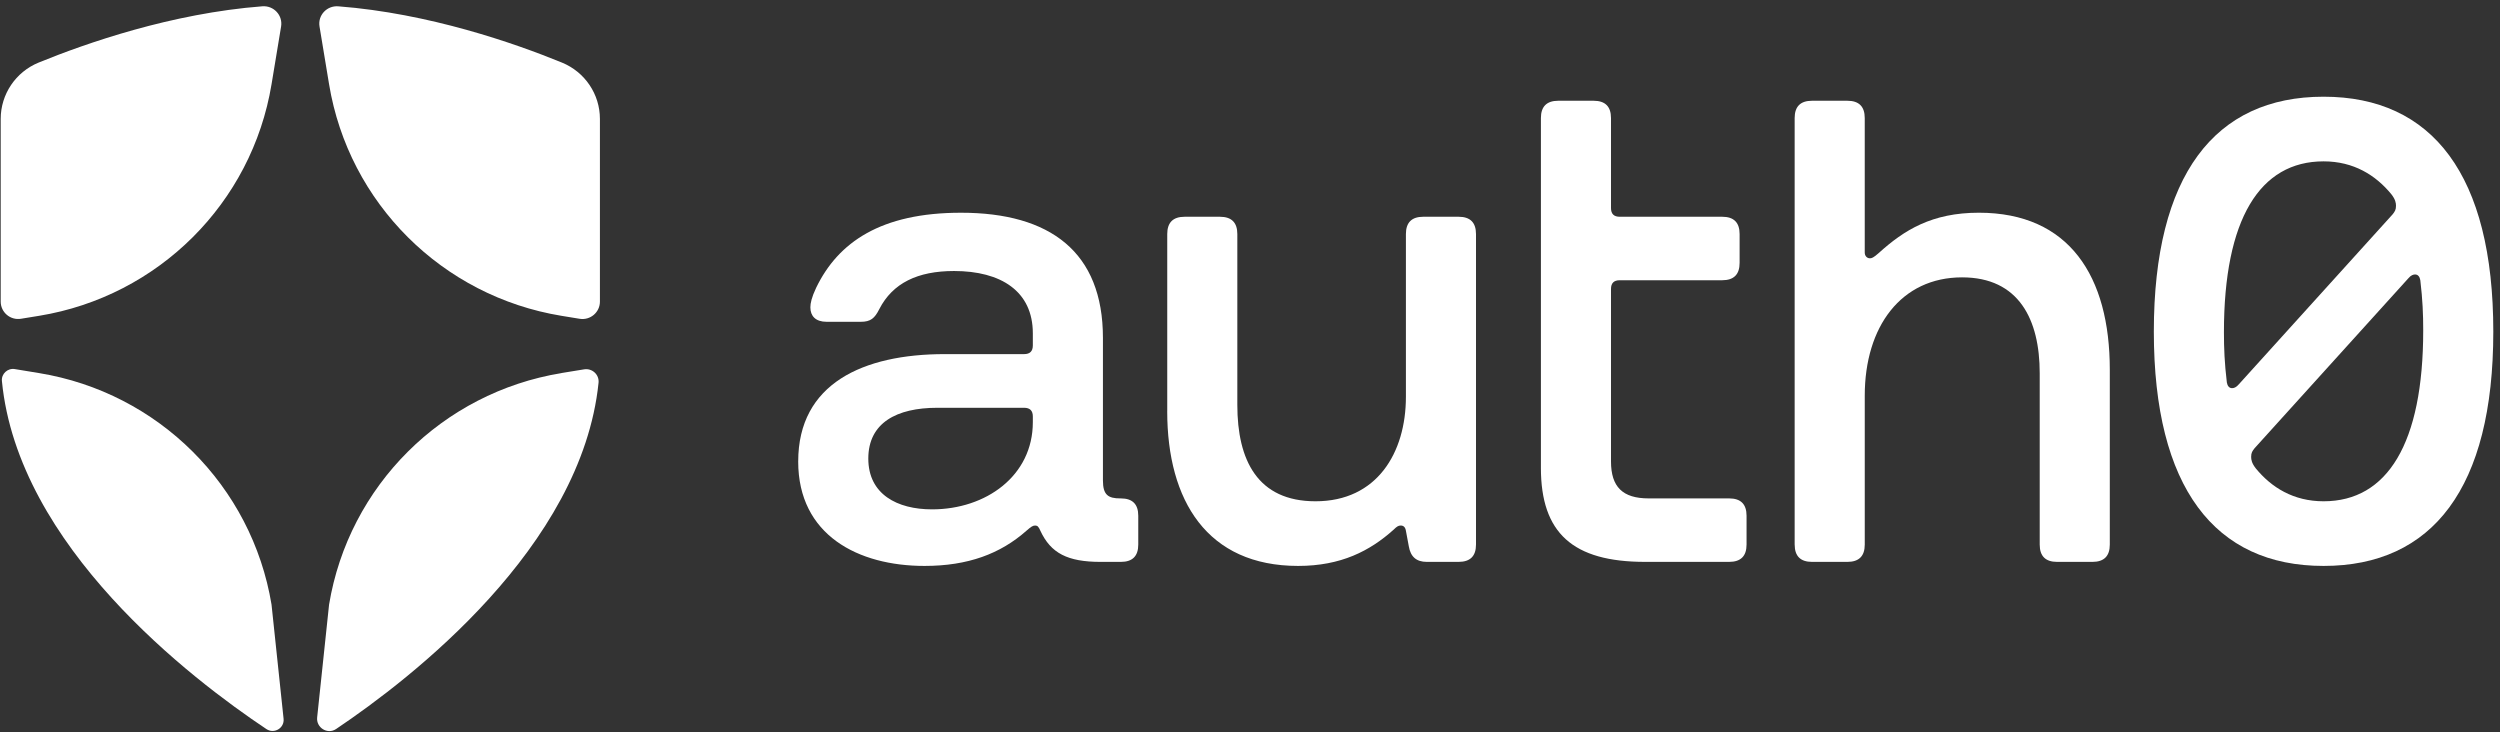 <svg width="338" height="99" viewBox="0 0 338 99" fill="none" xmlns="http://www.w3.org/2000/svg"><rect x="0" y="0" width="338" height="99" fill="#333333" stroke="none"/><g clip-path="url(#a)"><path d="M107.918 62.39C107.918 51.856 116.69 47.876 127.733 47.876H138.464C139.247 47.876 139.639 47.486 139.639 46.706V45.067C139.639 39.371 135.332 36.641 128.987 36.641C124.052 36.641 120.685 38.28 118.882 41.791C118.256 43.04 117.707 43.507 116.377 43.507H111.756C110.268 43.507 109.562 42.727 109.562 41.556C109.562 41.01 109.719 40.23 110.345 38.904C113.322 32.74 119.118 28.761 129.927 28.761C141.988 28.761 149.117 34.067 149.117 45.692V64.966C149.117 66.916 149.821 67.385 151.466 67.385H151.544C153.11 67.385 153.893 68.165 153.893 69.725V73.627C153.893 75.187 153.11 75.967 151.544 75.967H148.803C144.337 75.967 142.067 74.796 140.656 71.753C140.421 71.206 140.264 71.051 139.952 71.051C139.639 71.051 139.403 71.207 138.777 71.753C135.252 74.874 130.866 76.513 124.991 76.513C116.062 76.513 107.916 72.377 107.916 62.39H107.918ZM139.639 57.083V56.303C139.639 55.523 139.247 55.132 138.464 55.132H126.715C121.233 55.132 117.395 57.161 117.395 61.999C117.395 66.837 121.311 68.866 126.011 68.866C133.296 68.866 139.639 64.339 139.639 57.083Z" fill="white" style="fill:white;fill-opacity:1;"/><path d="M157.811 55.601V31.647C157.811 30.087 158.594 29.306 160.16 29.306H164.937C166.503 29.306 167.287 30.087 167.287 31.647V54.743C167.287 62.233 170.028 67.773 177.86 67.773C186.164 67.773 190.079 61.219 190.079 53.651V31.645C190.079 30.085 190.862 29.305 192.428 29.305H197.206C198.772 29.305 199.555 30.085 199.555 31.645V73.626C199.555 75.186 198.772 75.966 197.206 75.966H192.898C191.488 75.966 190.705 75.264 190.47 73.859L190.077 71.752C189.999 71.283 189.764 71.05 189.373 71.05C189.06 71.05 188.825 71.206 188.434 71.597C185.222 74.484 181.306 76.513 175.51 76.513C163.213 76.513 157.808 67.695 157.808 55.601H157.811Z" fill="white" style="fill:white;fill-opacity:1;"/><path d="M208.331 63.248V15.962C208.331 14.402 209.114 13.622 210.68 13.622H215.458C217.024 13.622 217.807 14.402 217.807 15.962V28.134C217.807 28.915 218.199 29.305 218.982 29.305H232.846C234.412 29.305 235.195 30.085 235.195 31.645V35.547C235.195 37.107 234.412 37.888 232.846 37.888H218.982C218.199 37.888 217.807 38.279 217.807 39.059V62.39C217.807 65.823 219.373 67.384 222.897 67.384H233.785C235.351 67.384 236.134 68.164 236.134 69.724V73.626C236.134 75.186 235.351 75.966 233.785 75.966H222.428C212.637 75.966 208.33 72.064 208.33 63.247L208.331 63.248Z" fill="white" style="fill:white;fill-opacity:1;"/><path d="M242.637 73.626V15.962C242.637 14.402 243.42 13.622 244.986 13.622H249.764C251.33 13.622 252.113 14.402 252.113 15.962V34.143C252.113 34.612 252.425 34.923 252.817 34.923C253.053 34.923 253.287 34.845 253.993 34.221C257.438 31.1 261.198 28.759 267.543 28.759C279.761 28.759 285.245 37.343 285.245 49.983V73.627C285.245 75.187 284.462 75.967 282.896 75.967H278.118C276.552 75.967 275.769 75.187 275.769 73.627V50.452C275.769 43.195 272.949 37.499 265.274 37.499C257.049 37.499 252.115 44.131 252.115 53.495V73.627C252.115 75.187 251.332 75.967 249.766 75.967H244.989C243.423 75.967 242.64 75.187 242.64 73.627L242.637 73.626Z" fill="white" style="fill:white;fill-opacity:1;"/><path d="M291.198 44.833C291.198 23.687 299.421 13.075 314.147 13.075C328.872 13.075 337.095 23.687 337.095 44.833C337.095 65.979 328.871 76.513 314.147 76.513C299.423 76.513 291.198 65.901 291.198 44.833ZM302.712 51.934L323.468 28.994C323.782 28.603 323.938 28.37 323.938 27.823C323.938 27.433 323.859 26.965 323.312 26.262C321.197 23.687 318.221 21.815 314.148 21.815C305.532 21.815 300.676 29.618 300.676 44.911C300.676 47.095 300.755 49.047 301.068 51.7C301.147 52.169 301.381 52.48 301.773 52.48C302.008 52.48 302.322 52.402 302.713 51.934H302.712ZM327.619 44.677C327.619 42.492 327.54 40.541 327.227 37.888C327.148 37.419 326.914 37.108 326.522 37.108C326.287 37.108 325.973 37.186 325.582 37.655L304.825 60.595C304.513 60.986 304.356 61.219 304.356 61.766C304.356 62.157 304.435 62.624 304.982 63.326C307.097 65.901 310.072 67.773 314.147 67.773C322.763 67.773 327.618 59.97 327.618 44.677H327.619Z" fill="white" style="fill:white;fill-opacity:1;"/><path d="M5.288 42.698C21.416 40.053 34.056 27.46 36.712 11.393L38.005 3.579C38.253 2.068 37.007 0.735 35.473 0.851C23.193 1.798 11.62 5.848 5.229 8.458C2.125 9.727 0.095 12.732 0.095 16.077V40.774C0.095 42.227 1.398 43.332 2.838 43.096L5.288 42.697V42.698Z" fill="white" style="fill:white;fill-opacity:1;"/><path d="M44.491 11.394C47.146 27.461 59.788 40.053 75.916 42.699L78.365 43.099C79.805 43.335 81.109 42.229 81.109 40.777V16.079C81.109 12.734 79.079 9.73 75.975 8.461C69.584 5.845 58.005 1.8 45.731 0.854C44.197 0.736 42.946 2.065 43.199 3.582L44.491 11.395V11.394Z" fill="white" style="fill:white;fill-opacity:1;"/><path d="M75.915 50.441C59.786 53.086 47.146 65.679 44.49 81.746L42.879 96.996C42.731 98.372 44.266 99.342 45.422 98.572C45.434 98.565 45.44 98.56 45.452 98.554C55.566 91.758 78.64 73.968 80.924 51.746C81.036 50.652 80.062 49.76 78.976 49.935L75.918 50.434L75.912 50.441H75.915Z" fill="white" style="fill:white;fill-opacity:1;"/><path d="M36.712 81.746C34.057 65.679 21.416 53.087 5.288 50.441L2 49.9C1.032 49.742 0.165 50.541 0.259 51.517C2.424 73.863 25.817 91.764 36.021 98.572C37.078 99.271 38.475 98.431 38.34 97.173L36.711 81.746H36.712Z" fill="white" style="fill:white;fill-opacity:1;"/></g><defs><clipPath id="a"><rect width="338" height="99" fill="white" style="fill:white;fill-opacity:1;"/></clipPath></defs></svg>